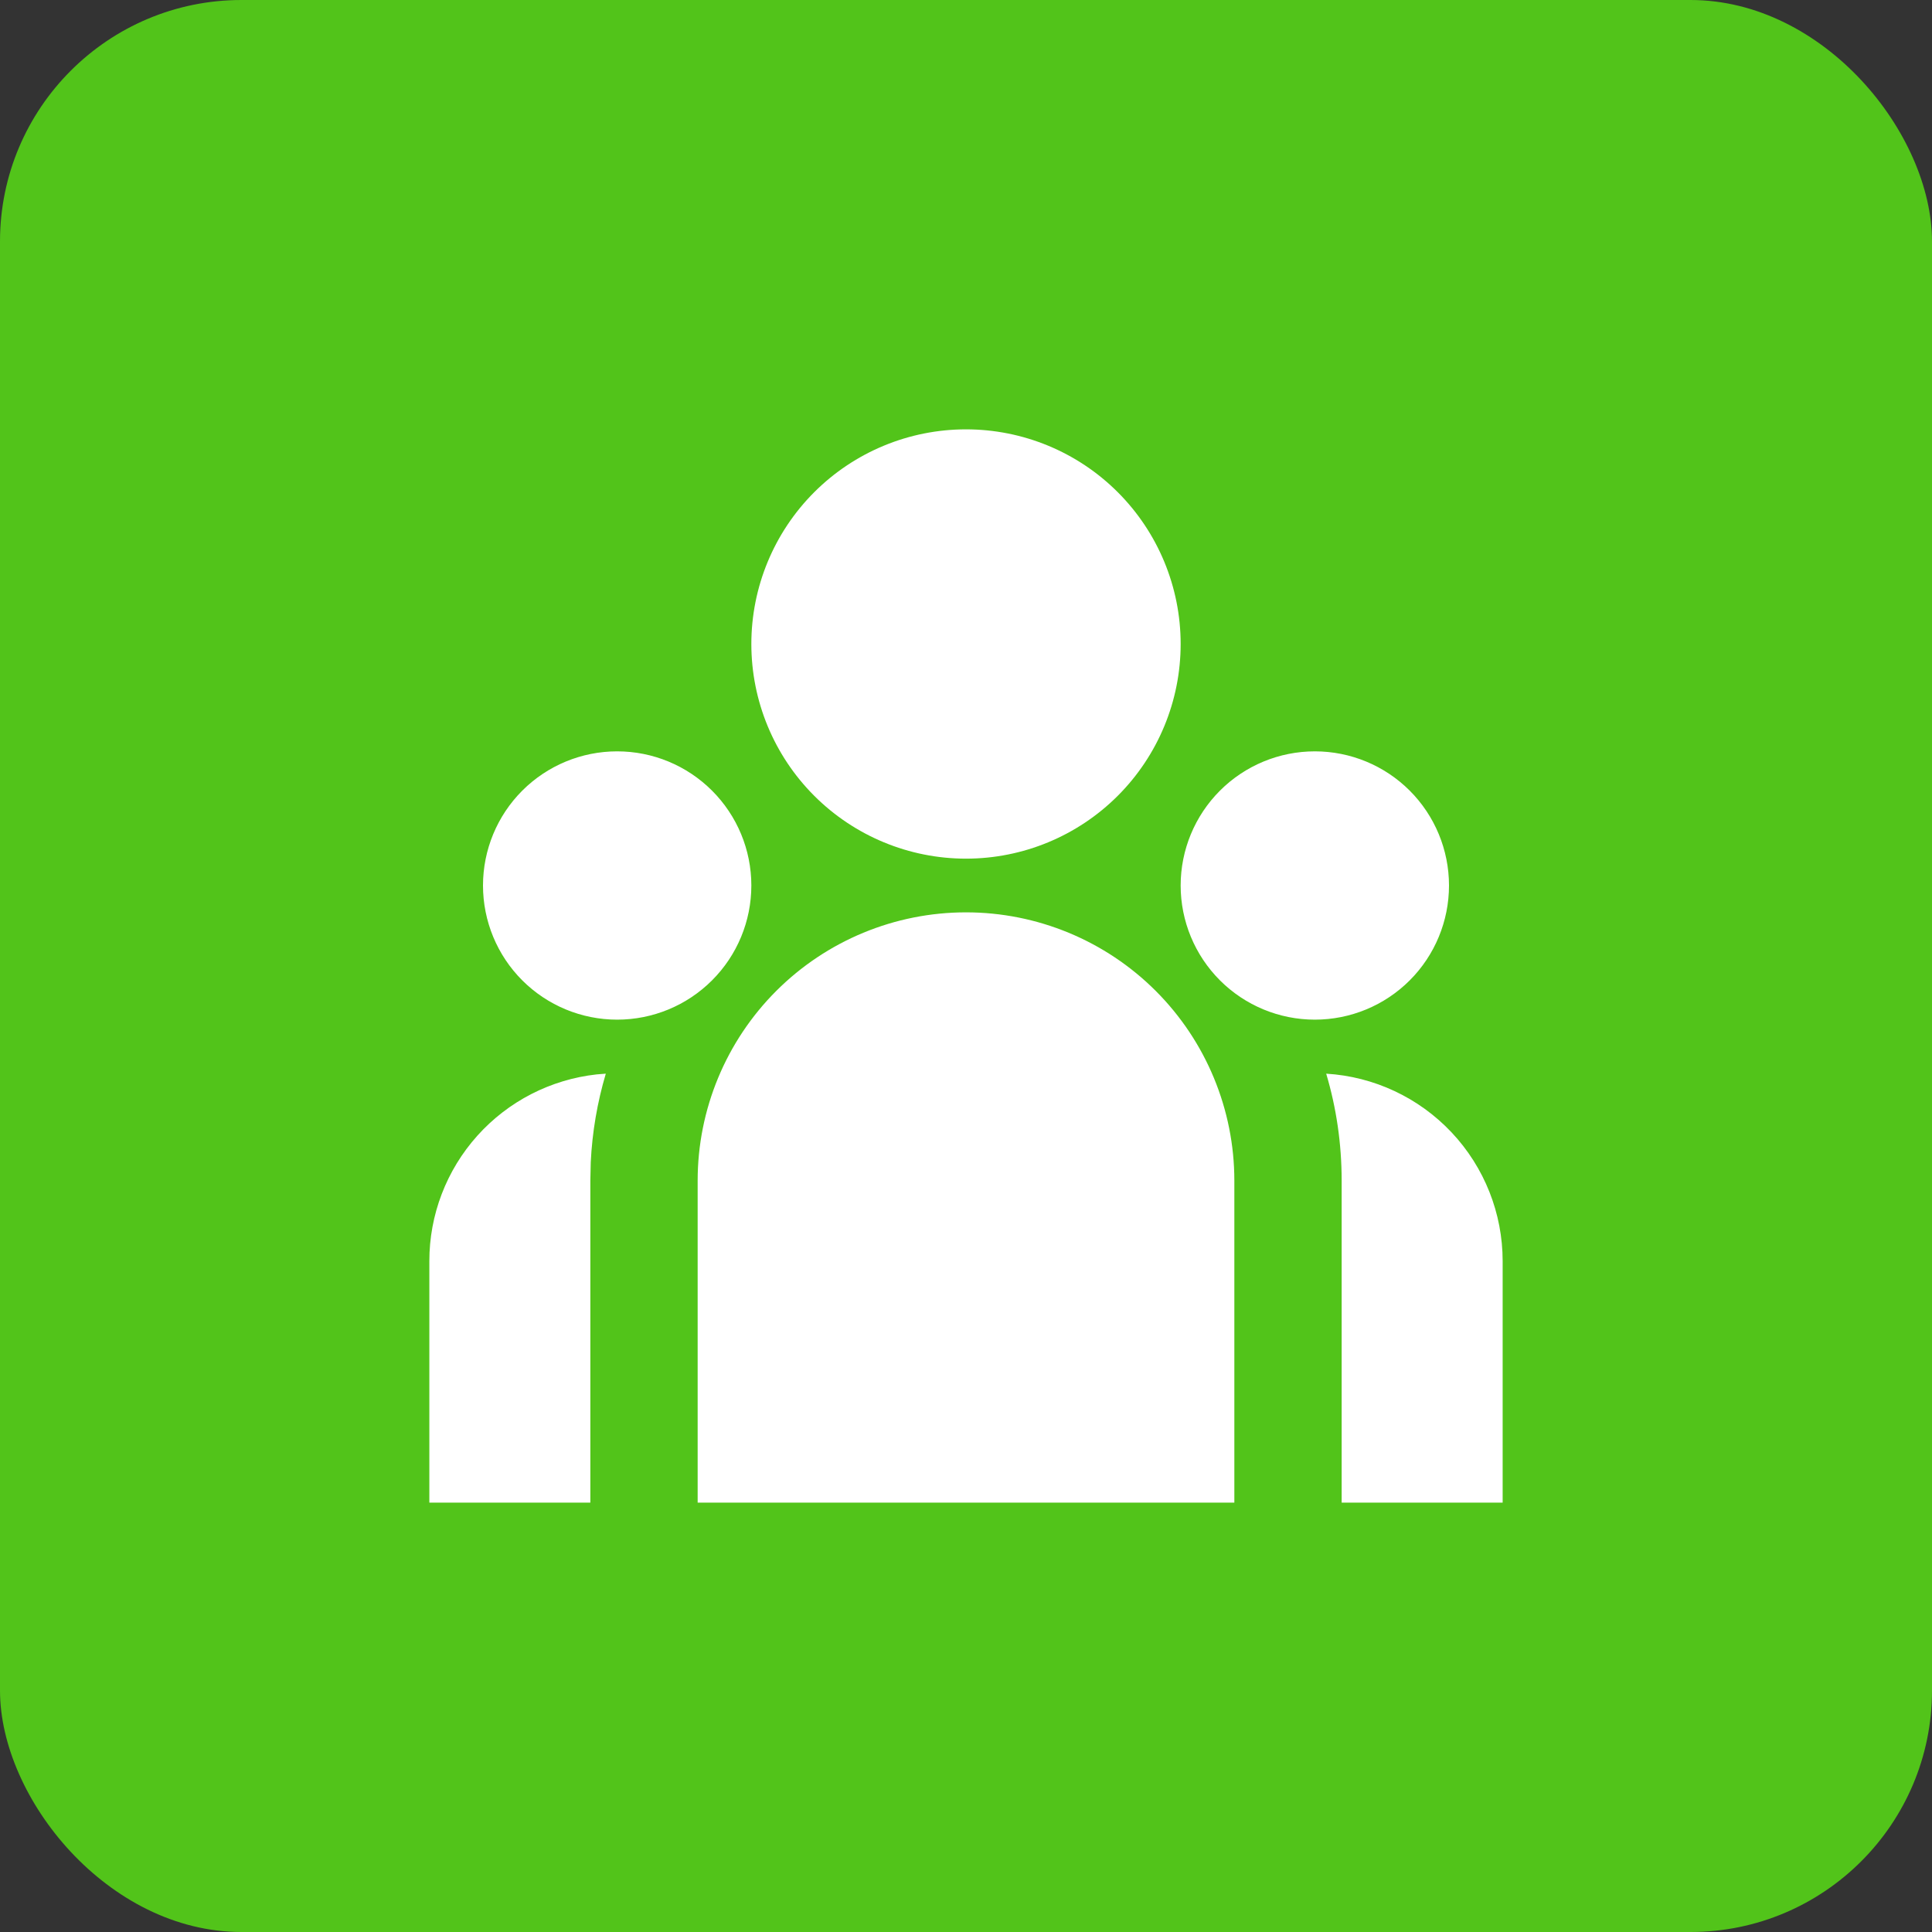 <svg width="48" height="48" viewBox="0 0 48 48" fill="none" xmlns="http://www.w3.org/2000/svg">
<rect x="0" y="0" width="48" height="48" fill="#333333" stroke="none"/>
<rect width="48" height="48" rx="6" fill="#52C41A"/>
<g clip-path="url(#clip0_912_156)">
<path d="M24 22.667C25.768 22.667 27.464 23.369 28.714 24.619C29.964 25.869 30.667 27.565 30.667 29.333V37.333H17.333V29.333C17.333 27.565 18.036 25.869 19.286 24.619C20.536 23.369 22.232 22.667 24 22.667ZM15.051 26.675C14.839 27.39 14.713 28.129 14.677 28.875L14.667 29.333V37.333H10.667V31.333C10.666 30.183 11.091 29.074 11.858 28.218C12.626 27.361 13.682 26.819 14.825 26.693L15.051 26.675ZM32.949 26.675C34.136 26.747 35.25 27.269 36.065 28.135C36.88 29.001 37.333 30.145 37.333 31.333V37.333H33.333V29.333C33.333 28.409 33.2 27.517 32.949 26.675ZM15.333 18.667C16.218 18.667 17.065 19.018 17.69 19.643C18.316 20.268 18.667 21.116 18.667 22C18.667 22.884 18.316 23.732 17.69 24.357C17.065 24.982 16.218 25.333 15.333 25.333C14.449 25.333 13.601 24.982 12.976 24.357C12.351 23.732 12 22.884 12 22C12 21.116 12.351 20.268 12.976 19.643C13.601 19.018 14.449 18.667 15.333 18.667ZM32.667 18.667C33.551 18.667 34.399 19.018 35.024 19.643C35.649 20.268 36 21.116 36 22C36 22.884 35.649 23.732 35.024 24.357C34.399 24.982 33.551 25.333 32.667 25.333C31.783 25.333 30.935 24.982 30.31 24.357C29.685 23.732 29.333 22.884 29.333 22C29.333 21.116 29.685 20.268 30.31 19.643C30.935 19.018 31.783 18.667 32.667 18.667ZM24 10.667C25.415 10.667 26.771 11.229 27.771 12.229C28.771 13.229 29.333 14.585 29.333 16C29.333 17.415 28.771 18.771 27.771 19.771C26.771 20.771 25.415 21.333 24 21.333C22.586 21.333 21.229 20.771 20.229 19.771C19.229 18.771 18.667 17.415 18.667 16C18.667 14.585 19.229 13.229 20.229 12.229C21.229 11.229 22.586 10.667 24 10.667Z" fill="white"/>
</g>
<defs>
<clipPath id="clip0_912_156">
<rect width="32" height="32" fill="white" transform="translate(8 8)"/>
</clipPath>
</defs>
</svg>
